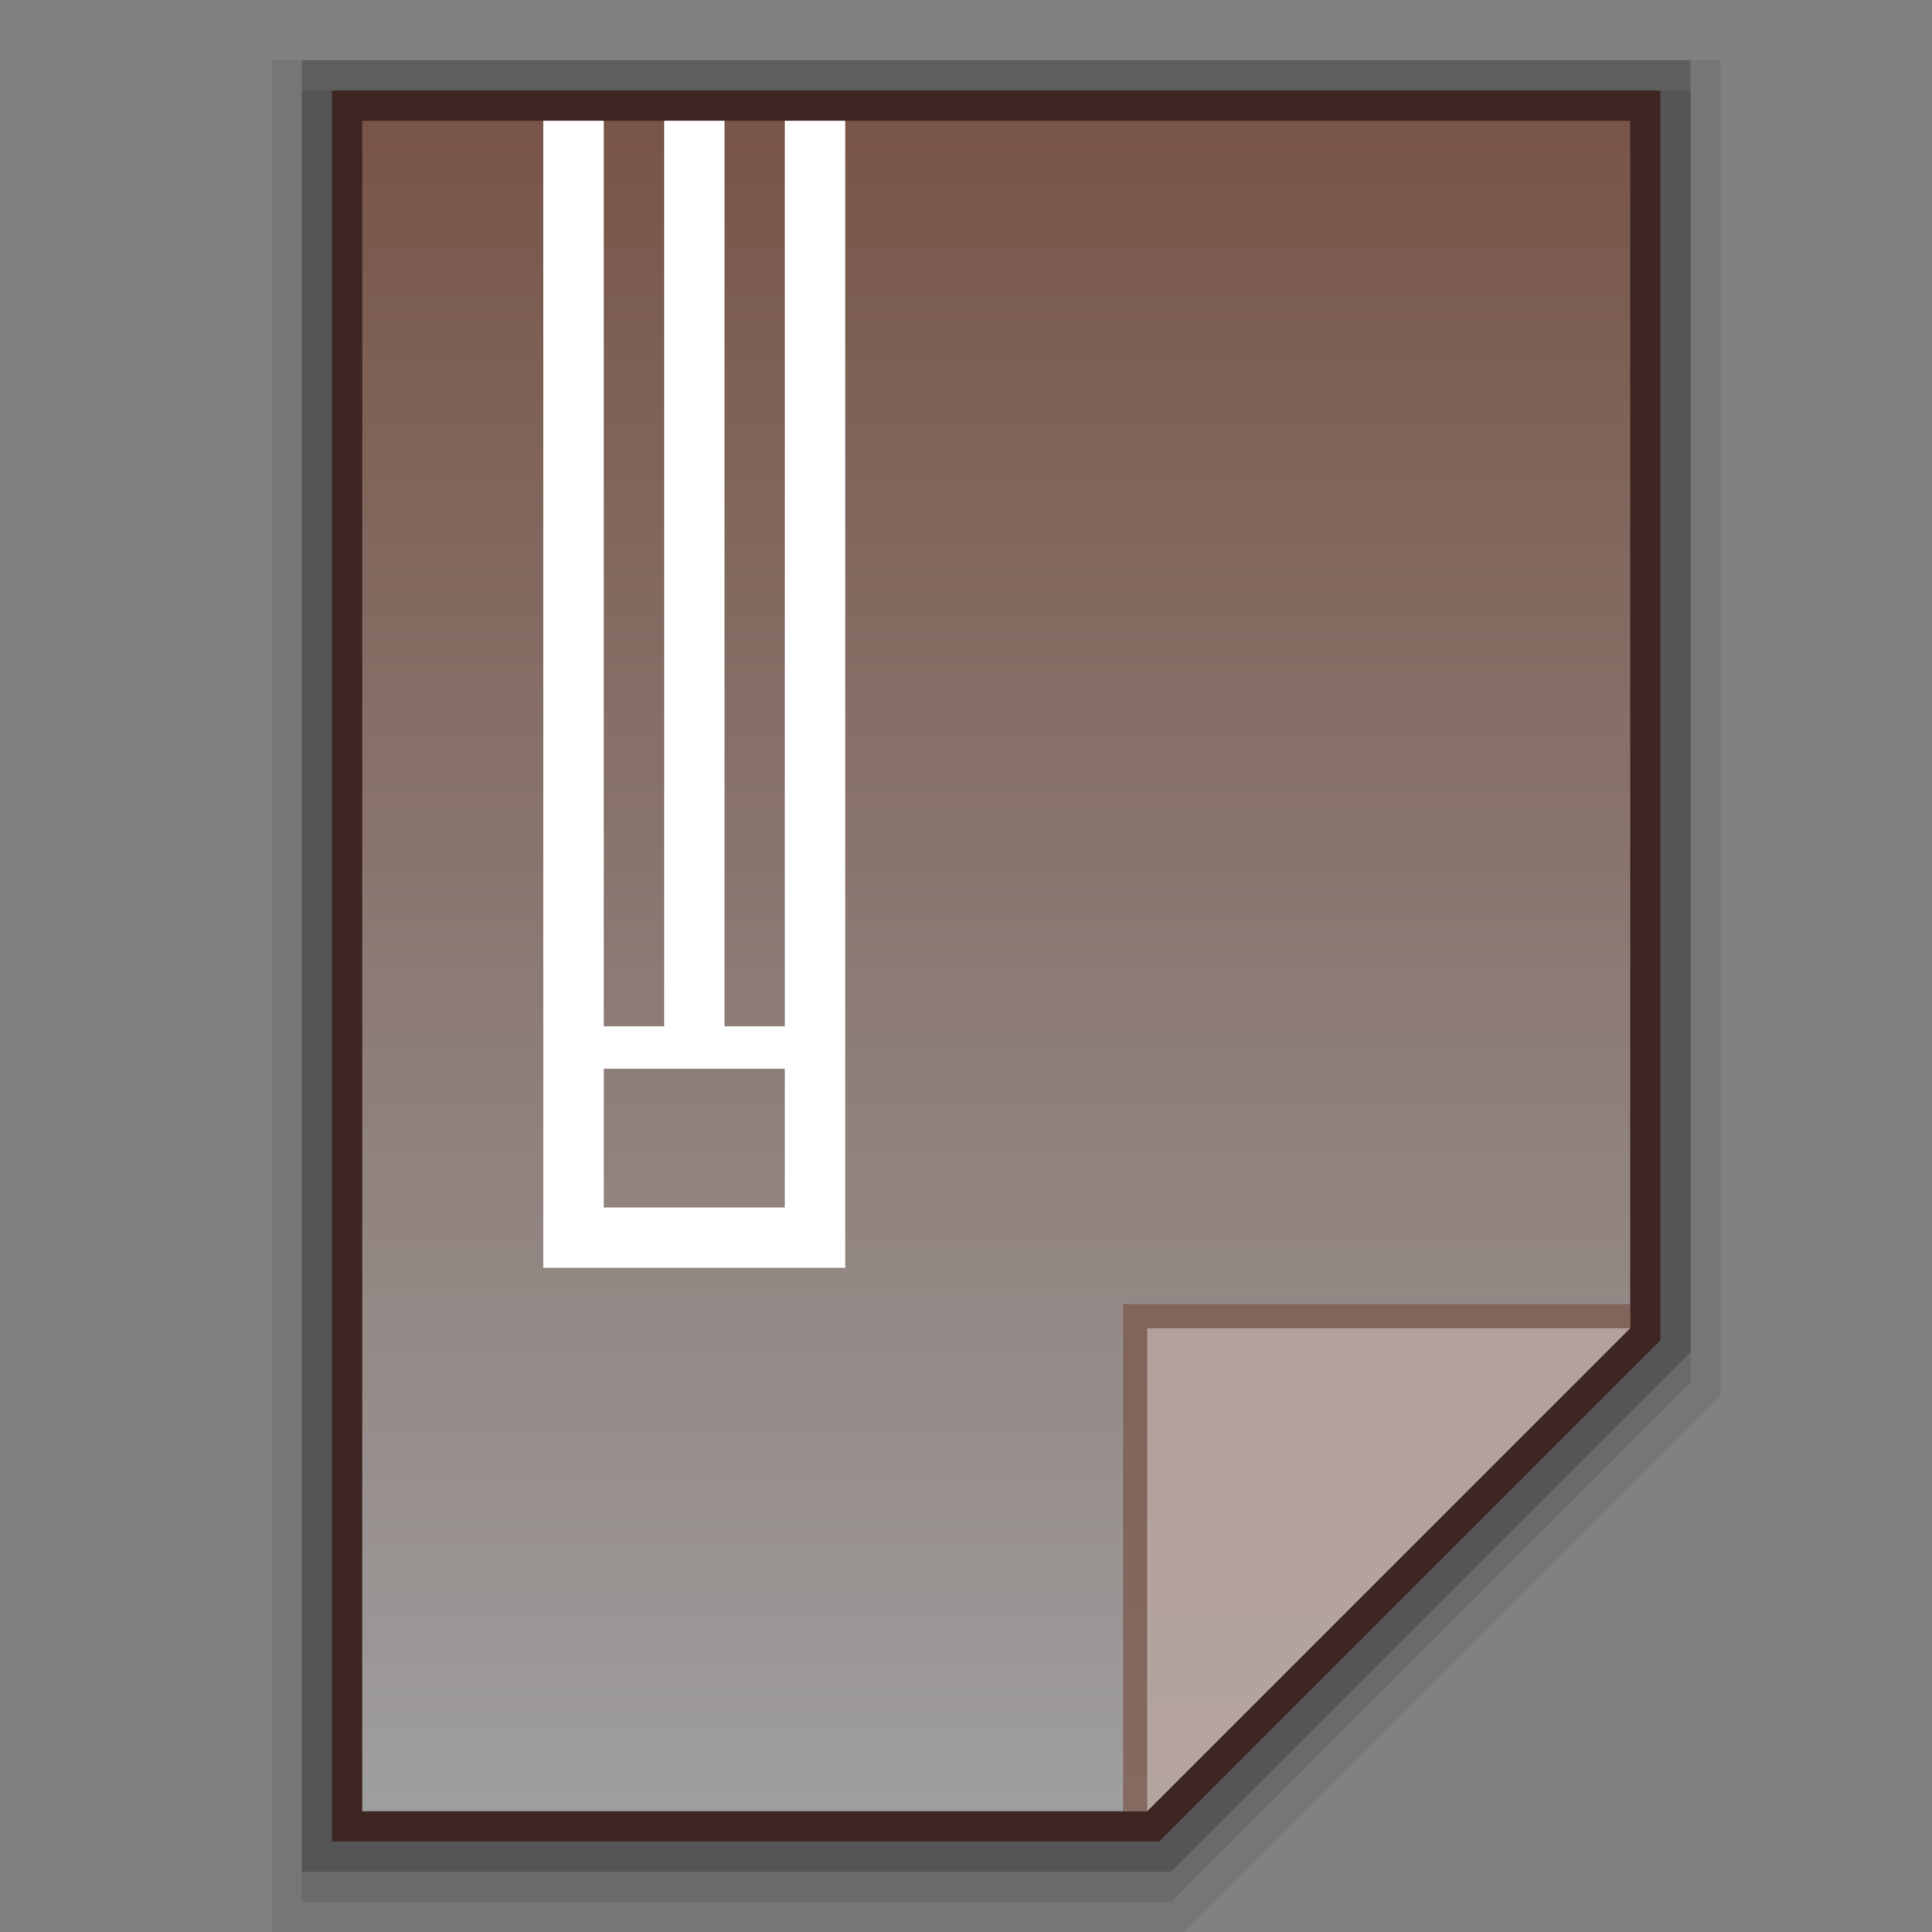 <?xml version="1.0" encoding="utf-8"?>
<!-- Generator: Adobe Illustrator 21.0.0, SVG Export Plug-In . SVG Version: 6.00 Build 0)  -->
<svg version="1.1" id="图层_1" xmlns="http://www.w3.org/2000/svg" xmlns:xlink="http://www.w3.org/1999/xlink" x="0px" y="0px"
	 viewBox="0 0 32 32" style="enable-background:new 0 0 32 32;" xml:space="preserve">
<rect x="0" y="0" width="32" height="32" fill="#808080" stroke="none"/>
<style type="text/css">
	.st0{opacity:0.08;enable-background:new    ;}
	.st1{opacity:0.2;enable-background:new    ;}
	.st2{opacity:0.1;enable-background:new    ;}
	.st3{fill:#3E2723;}
	.st4{fill:url(#SVGID_1_);}
	.st5{fill:#795548;fill-opacity:0.7;}
	.st6{opacity:0.39;fill:#FFFFFF;enable-background:new    ;}
	.st7{fill:#FFFFFF;}
</style>
<title>application-x-lzma</title>
<polygon class="st0" points="4.5,32 4.5,1 28.5,1 28.5,23.1 19.6,32 "/>
<polygon class="st1" points="5,31 5,1 28,1 28,22.4 19.4,31 "/>
<polygon class="st2" points="5,31.5 5,1.5 28,1.5 28,22.9 19.4,31.5 "/>
<polygon class="st3" points="5.5,30.5 5.5,1.5 27.5,1.5 27.5,22.2 19.2,30.5 "/>
<linearGradient id="SVGID_1_" gradientUnits="userSpaceOnUse" x1="58.1" y1="-1710.9" x2="58.1" y2="-1738.9" gradientTransform="matrix(1 0 0 -1 -41.6 -1708.9)">
	<stop  offset="0" style="stop-color:#785548"/>
	<stop  offset="1" style="stop-color:#9F9E9F"/>
</linearGradient>
<polygon class="st4" points="6,30 6,2 27,2 27,22 19,30 "/>
<polygon class="st5" points="27,22 27,21.6 18.6,21.6 18.6,30 19,30 "/>
<path class="st6" d="M19,22h8l-8,8V22z"/>
<path class="st7" d="M10,17V2H9v19h5V2h-1v15h-1V2h-1v15H10z M13,20h-3v-2.3h3V20z"/>
</svg>
